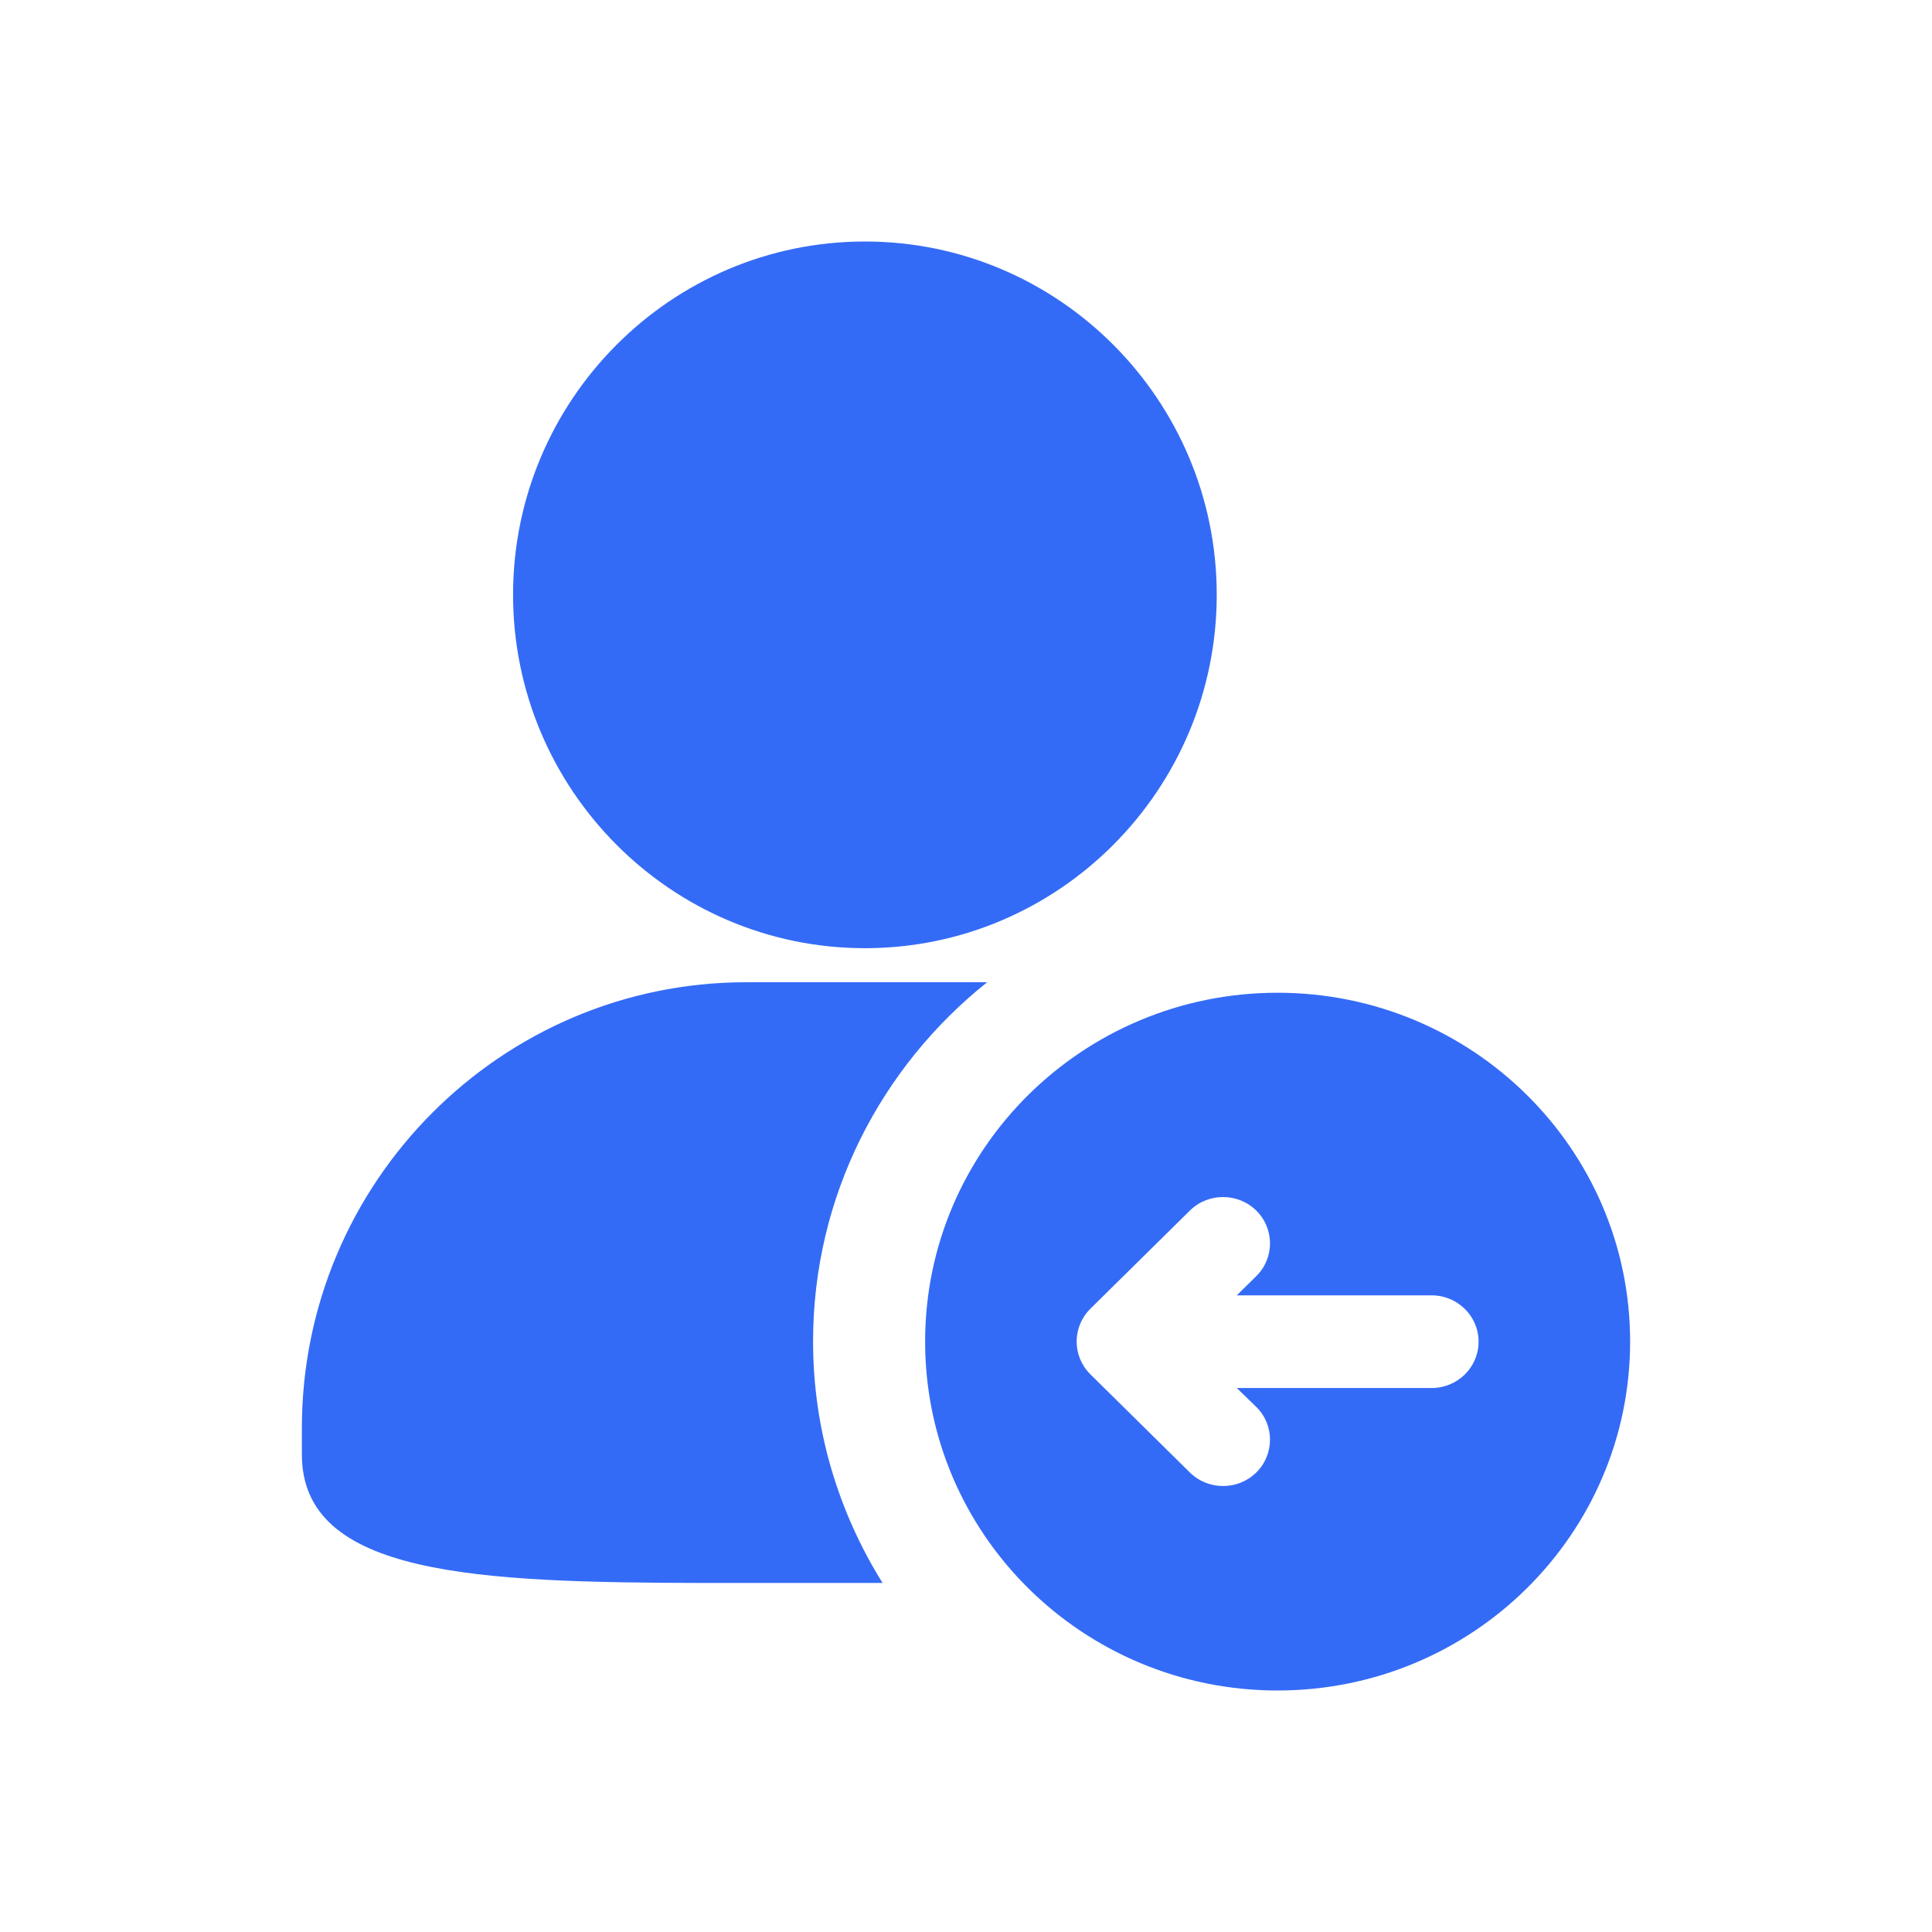 <!--?xml version="1.0" encoding="UTF-8"?-->
<svg width="32px" height="32px" viewBox="0 0 32 32" version="1.1" xmlns="http://www.w3.org/2000/svg" xmlns:xlink="http://www.w3.org/1999/xlink">
    <title>248.内部推荐</title>
    <g id="248.内部推荐" stroke="none" stroke-width="1" fill="none" fill-rule="evenodd">
        <g id="内部推荐" transform="translate(5, 4)" fill="#000000" fill-rule="nonzero">
            <path d="M16.161,12.443 C19.385,12.443 22,15.031 22,18.221 C22,21.411 19.385,24 16.161,24 C12.937,24 10.323,21.414 10.323,18.221 C10.323,15.028 12.937,12.443 16.161,12.443 Z M11.35,12.269 C9.591,13.673 8.467,15.815 8.467,18.219 C8.467,19.687 8.892,21.053 9.618,22.219 L9.618,22.219 L6.682,22.219 C2.898,22.212 4.71474825e-16,22.101 4.71474825e-16,20.09 L4.71474825e-16,20.09 L4.71474825e-16,19.652 C4.71474825e-16,15.579 3.303,12.269 7.359,12.269 L7.359,12.269 L11.35,12.269 Z M15.808,16.051 C15.504,15.752 15.011,15.752 14.708,16.051 L14.708,16.051 L13.06,17.677 C12.757,17.977 12.757,18.463 13.06,18.763 L13.06,18.763 L14.708,20.389 C15.011,20.688 15.504,20.688 15.808,20.389 C16.111,20.089 16.111,19.602 15.808,19.303 L15.808,19.303 L15.485,18.99 L18.712,18.99 C19.143,18.99 19.49,18.645 19.49,18.223 C19.49,17.797 19.14,17.455 18.712,17.455 L18.712,17.455 L15.485,17.455 L15.808,17.137 C16.111,16.837 16.111,16.351 15.808,16.051 Z M9.326,0 C12.539,0 15.153,2.623 15.153,5.851 C15.153,9.079 12.539,11.705 9.326,11.705 C6.112,11.705 3.498,9.076 3.498,5.851 C3.498,2.626 6.112,0 9.326,0 Z" id="形状" fill="#346bf6"></path>
        </g>
    </g>
</svg>